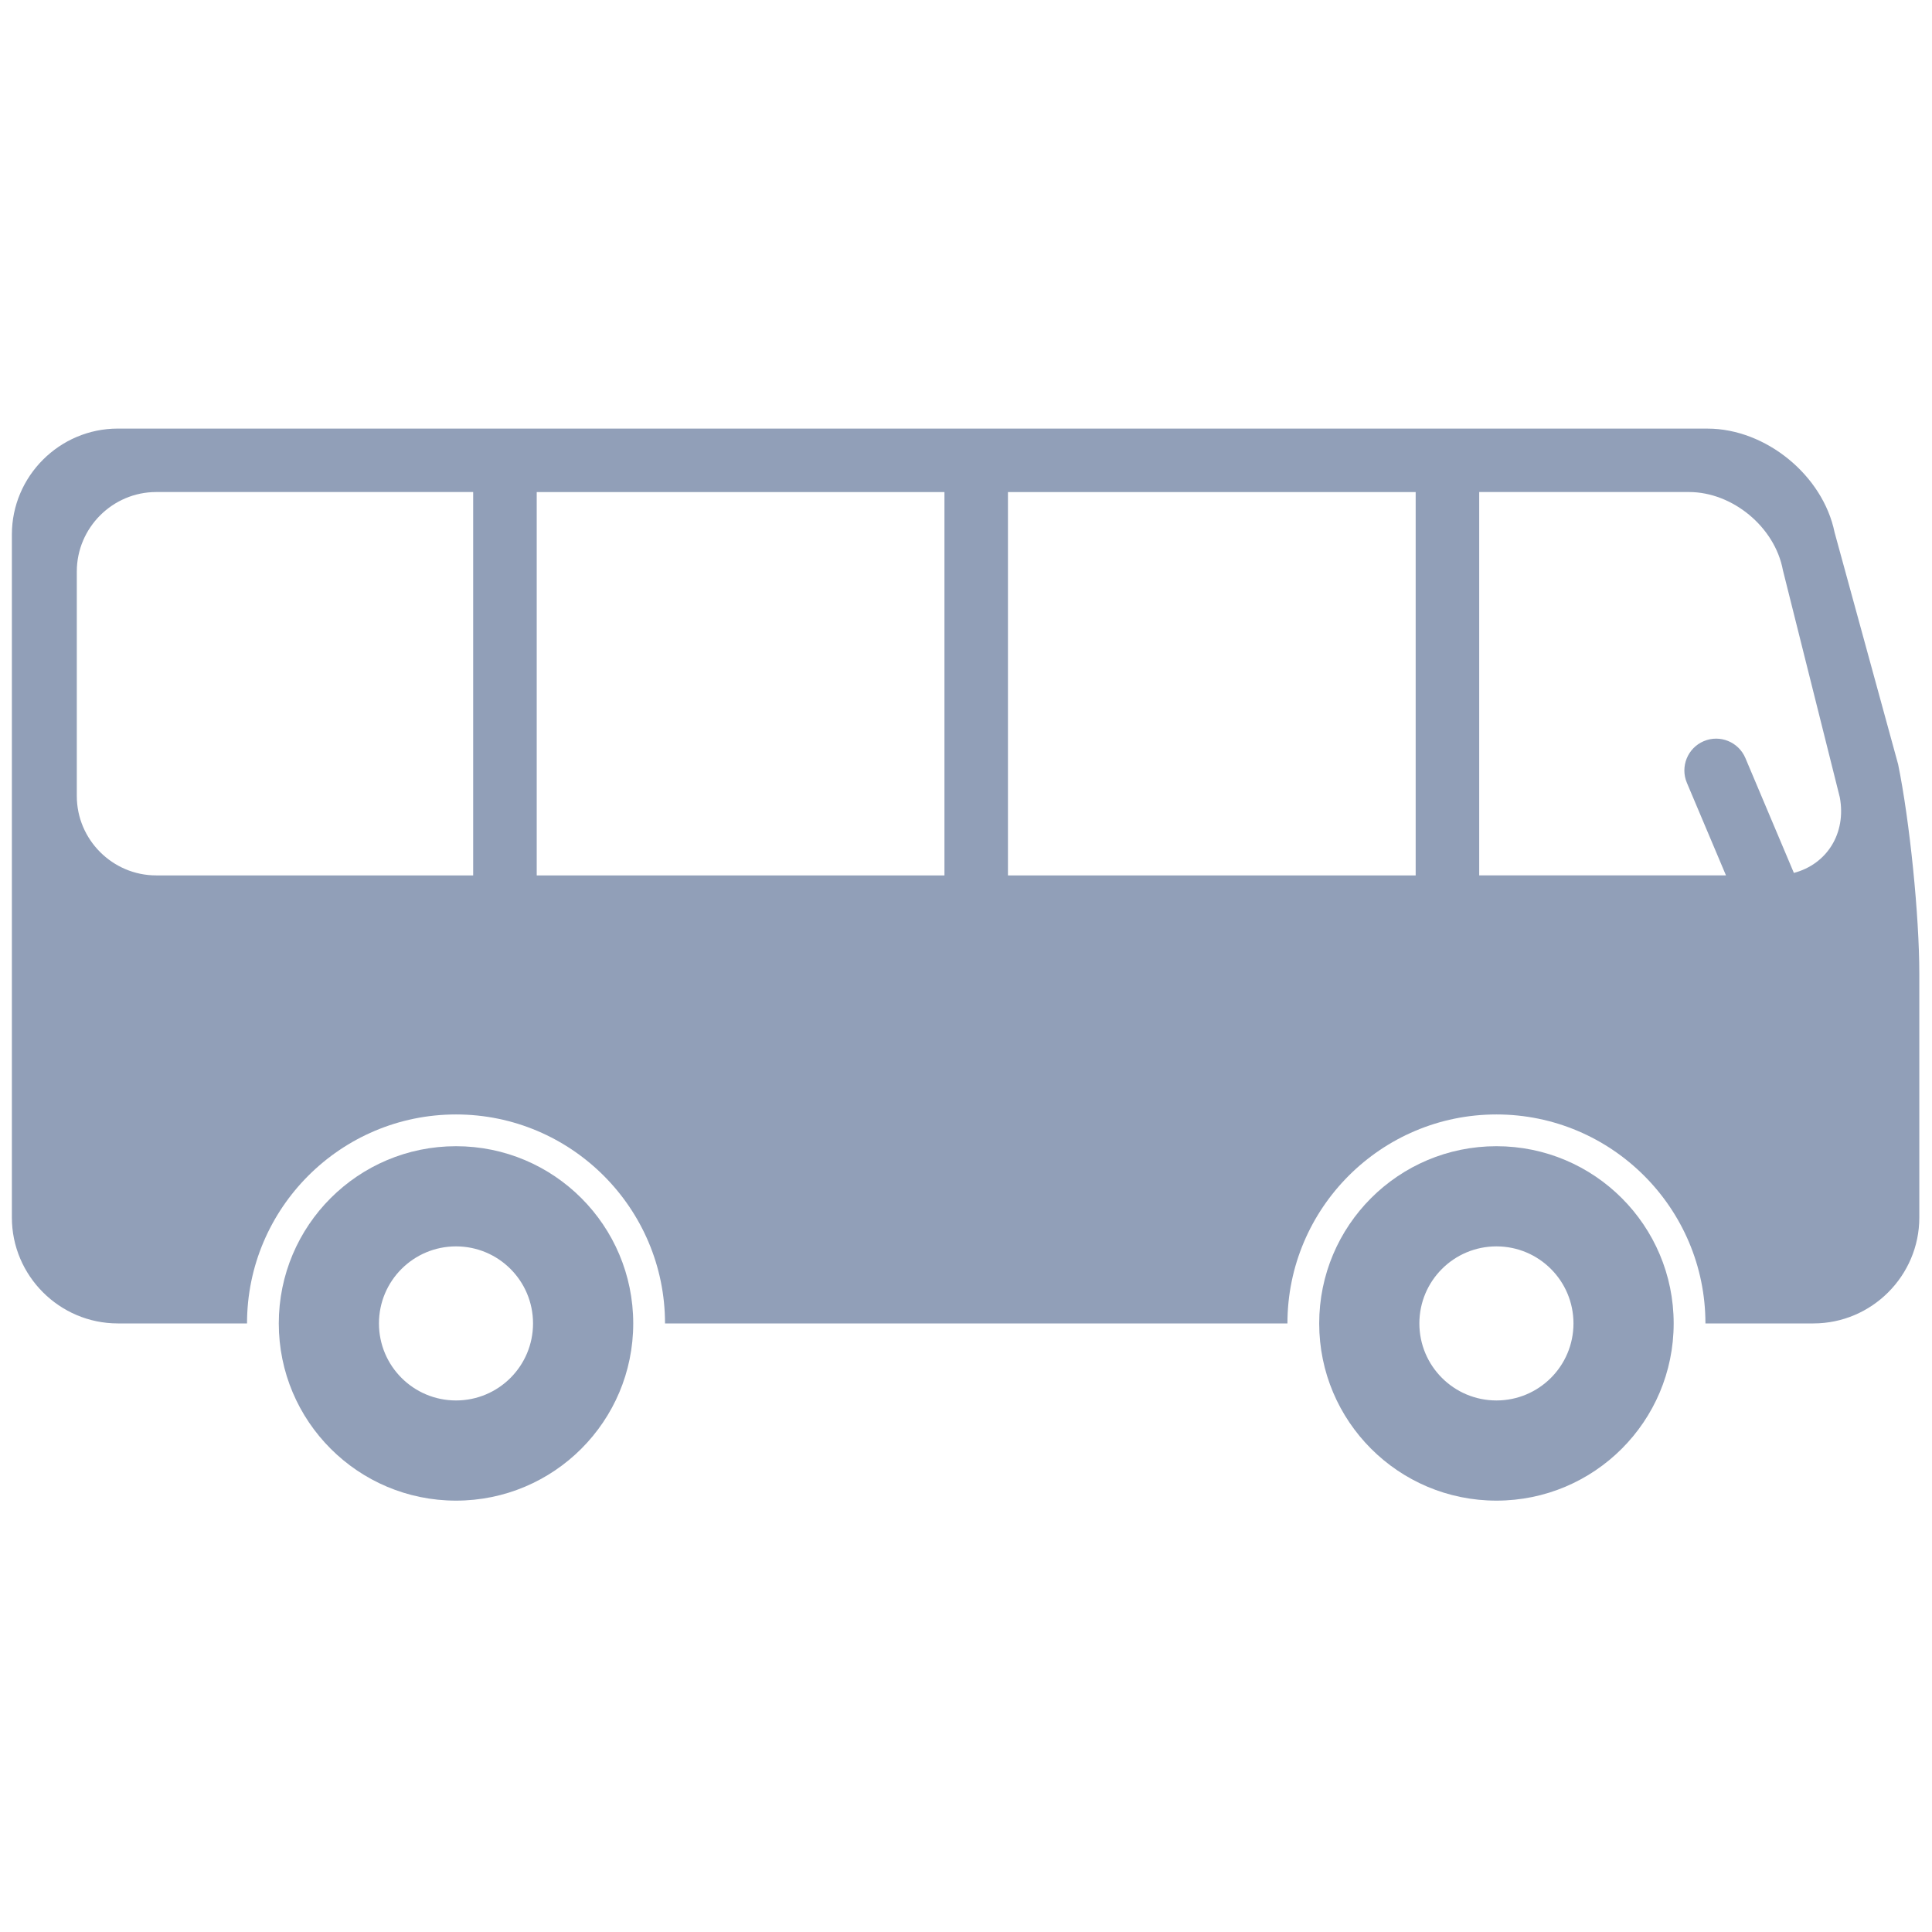 <?xml version="1.0" encoding="UTF-8" standalone="no"?>
<!-- Created with Inkscape (http://www.inkscape.org/) -->

<svg
   xmlns:dc="http://purl.org/dc/elements/1.1/"
   xmlns:cc="http://creativecommons.org/ns#"
   xmlns:rdf="http://www.w3.org/1999/02/22-rdf-syntax-ns#"
   xmlns:svg="http://www.w3.org/2000/svg"
   xmlns="http://www.w3.org/2000/svg"
   xmlns:sodipodi="http://sodipodi.sourceforge.net/DTD/sodipodi-0.dtd"
   xmlns:inkscape="http://www.inkscape.org/namespaces/inkscape"
   width="64px"
   height="64px"
   id="svg4094"
   version="1.1"
   inkscape:version="0.48.4 r9939"
   sodipodi:docname="New document 28">
  <defs
     id="defs4096" />
  <sodipodi:namedview
     id="base"
     pagecolor="#ffffff"
     bordercolor="#666666"
     borderopacity="1.0"
     inkscape:pageopacity="0.0"
     inkscape:pageshadow="2"
     inkscape:zoom="5.5"
     inkscape:cx="32"
     inkscape:cy="32"
     inkscape:current-layer="layer1"
     showgrid="true"
     inkscape:document-units="px"
     inkscape:grid-bbox="true"
     inkscape:window-width="1920"
     inkscape:window-height="1018"
     inkscape:window-x="0"
     inkscape:window-y="27"
     inkscape:window-maximized="1" />
  <g
     id="layer1"
     inkscape:label="Layer 1"
     inkscape:groupmode="layer">
    <g
       transform="matrix(0.861,0,0,0.861,-13.088,-121.813)"
       id="g55">
      <path
         style="fill:#919fb8"
         inkscape:connector-curvature="0"
         id="path57"
         d="m 72.775,185.578 c -3.768,0 -6.819,3.051 -6.819,6.818 0,3.767 3.051,6.818 6.819,6.818 3.767,0 6.819,-3.051 6.819,-6.818 0,-3.767 -3.053,-6.818 -6.819,-6.818 l 0,0 z m 0,9.782 c -1.637,0 -2.965,-1.326 -2.965,-2.964 0,-1.638 1.328,-2.964 2.965,-2.964 1.637,0 2.964,1.326 2.964,2.964 0,1.638 -1.327,2.964 -2.964,2.964 l 0,0 z m 0,0" />
      <path
         style="fill:#919fb8"
         inkscape:connector-curvature="0"
         id="path59"
         d="m 32.746,185.578 c -3.768,0 -6.819,3.051 -6.819,6.818 0,3.767 3.051,6.818 6.819,6.818 3.766,0 6.818,-3.051 6.818,-6.818 -10e-4,-3.767 -3.052,-6.818 -6.818,-6.818 l 0,0 z m 0,9.782 c -1.638,0 -2.965,-1.326 -2.965,-2.964 0,-1.638 1.327,-2.964 2.965,-2.964 1.637,0 2.963,1.326 2.963,2.964 0,1.638 -1.326,2.964 -2.963,2.964 l 0,0 z m 0,0" />
      <path
         style="fill:#919fb8"
         inkscape:connector-curvature="0"
         id="path61"
         d="m 19.733,157.968 c -2.241,0 -4.075,1.833 -4.075,4.075 v 26.28 c 0,2.24 1.833,4.073 4.075,4.073 h 4.972 c 0,-4.434 3.606,-8.04 8.041,-8.04 4.434,0 8.041,3.607 8.041,8.04 h 23.947 c 0,-4.434 3.607,-8.04 8.041,-8.04 4.433,0 8.041,3.607 8.041,8.04 h 4.155 c 2.241,0 4.074,-1.833 4.074,-4.073 v -9.371 c 0,-2.241 -0.367,-5.871 -0.815,-8.067 l -2.445,-8.924 c -0.449,-2.195 -2.648,-3.992 -4.889,-3.992 H 19.733 l 0,-0.001 z m 52.379,17.191 v -14.75 h 8.071 c 1.681,0 3.307,1.352 3.613,3.004 l 2.19,8.742 c 0.259,1.397 -0.507,2.578 -1.767,2.908 l -1.865,-4.418 c -0.263,-0.622 -0.979,-0.914 -1.601,-0.651 -0.622,0.263 -0.913,0.979 -0.651,1.602 l 1.505,3.563 h -9.495 l 0,0 z M 53.981,160.41 h 15.687 v 14.75 H 53.981 v -14.75 z m -18.13,0 h 15.687 v 14.75 H 35.851 v -14.75 z m -17.695,3.056 c 0,-1.681 1.375,-3.057 3.056,-3.057 h 12.194 v 14.75 H 21.212 c -1.681,0 -3.056,-1.375 -3.056,-3.055 v -8.638 z m 0,8.638" />
    </g>
  </g>
</svg>
